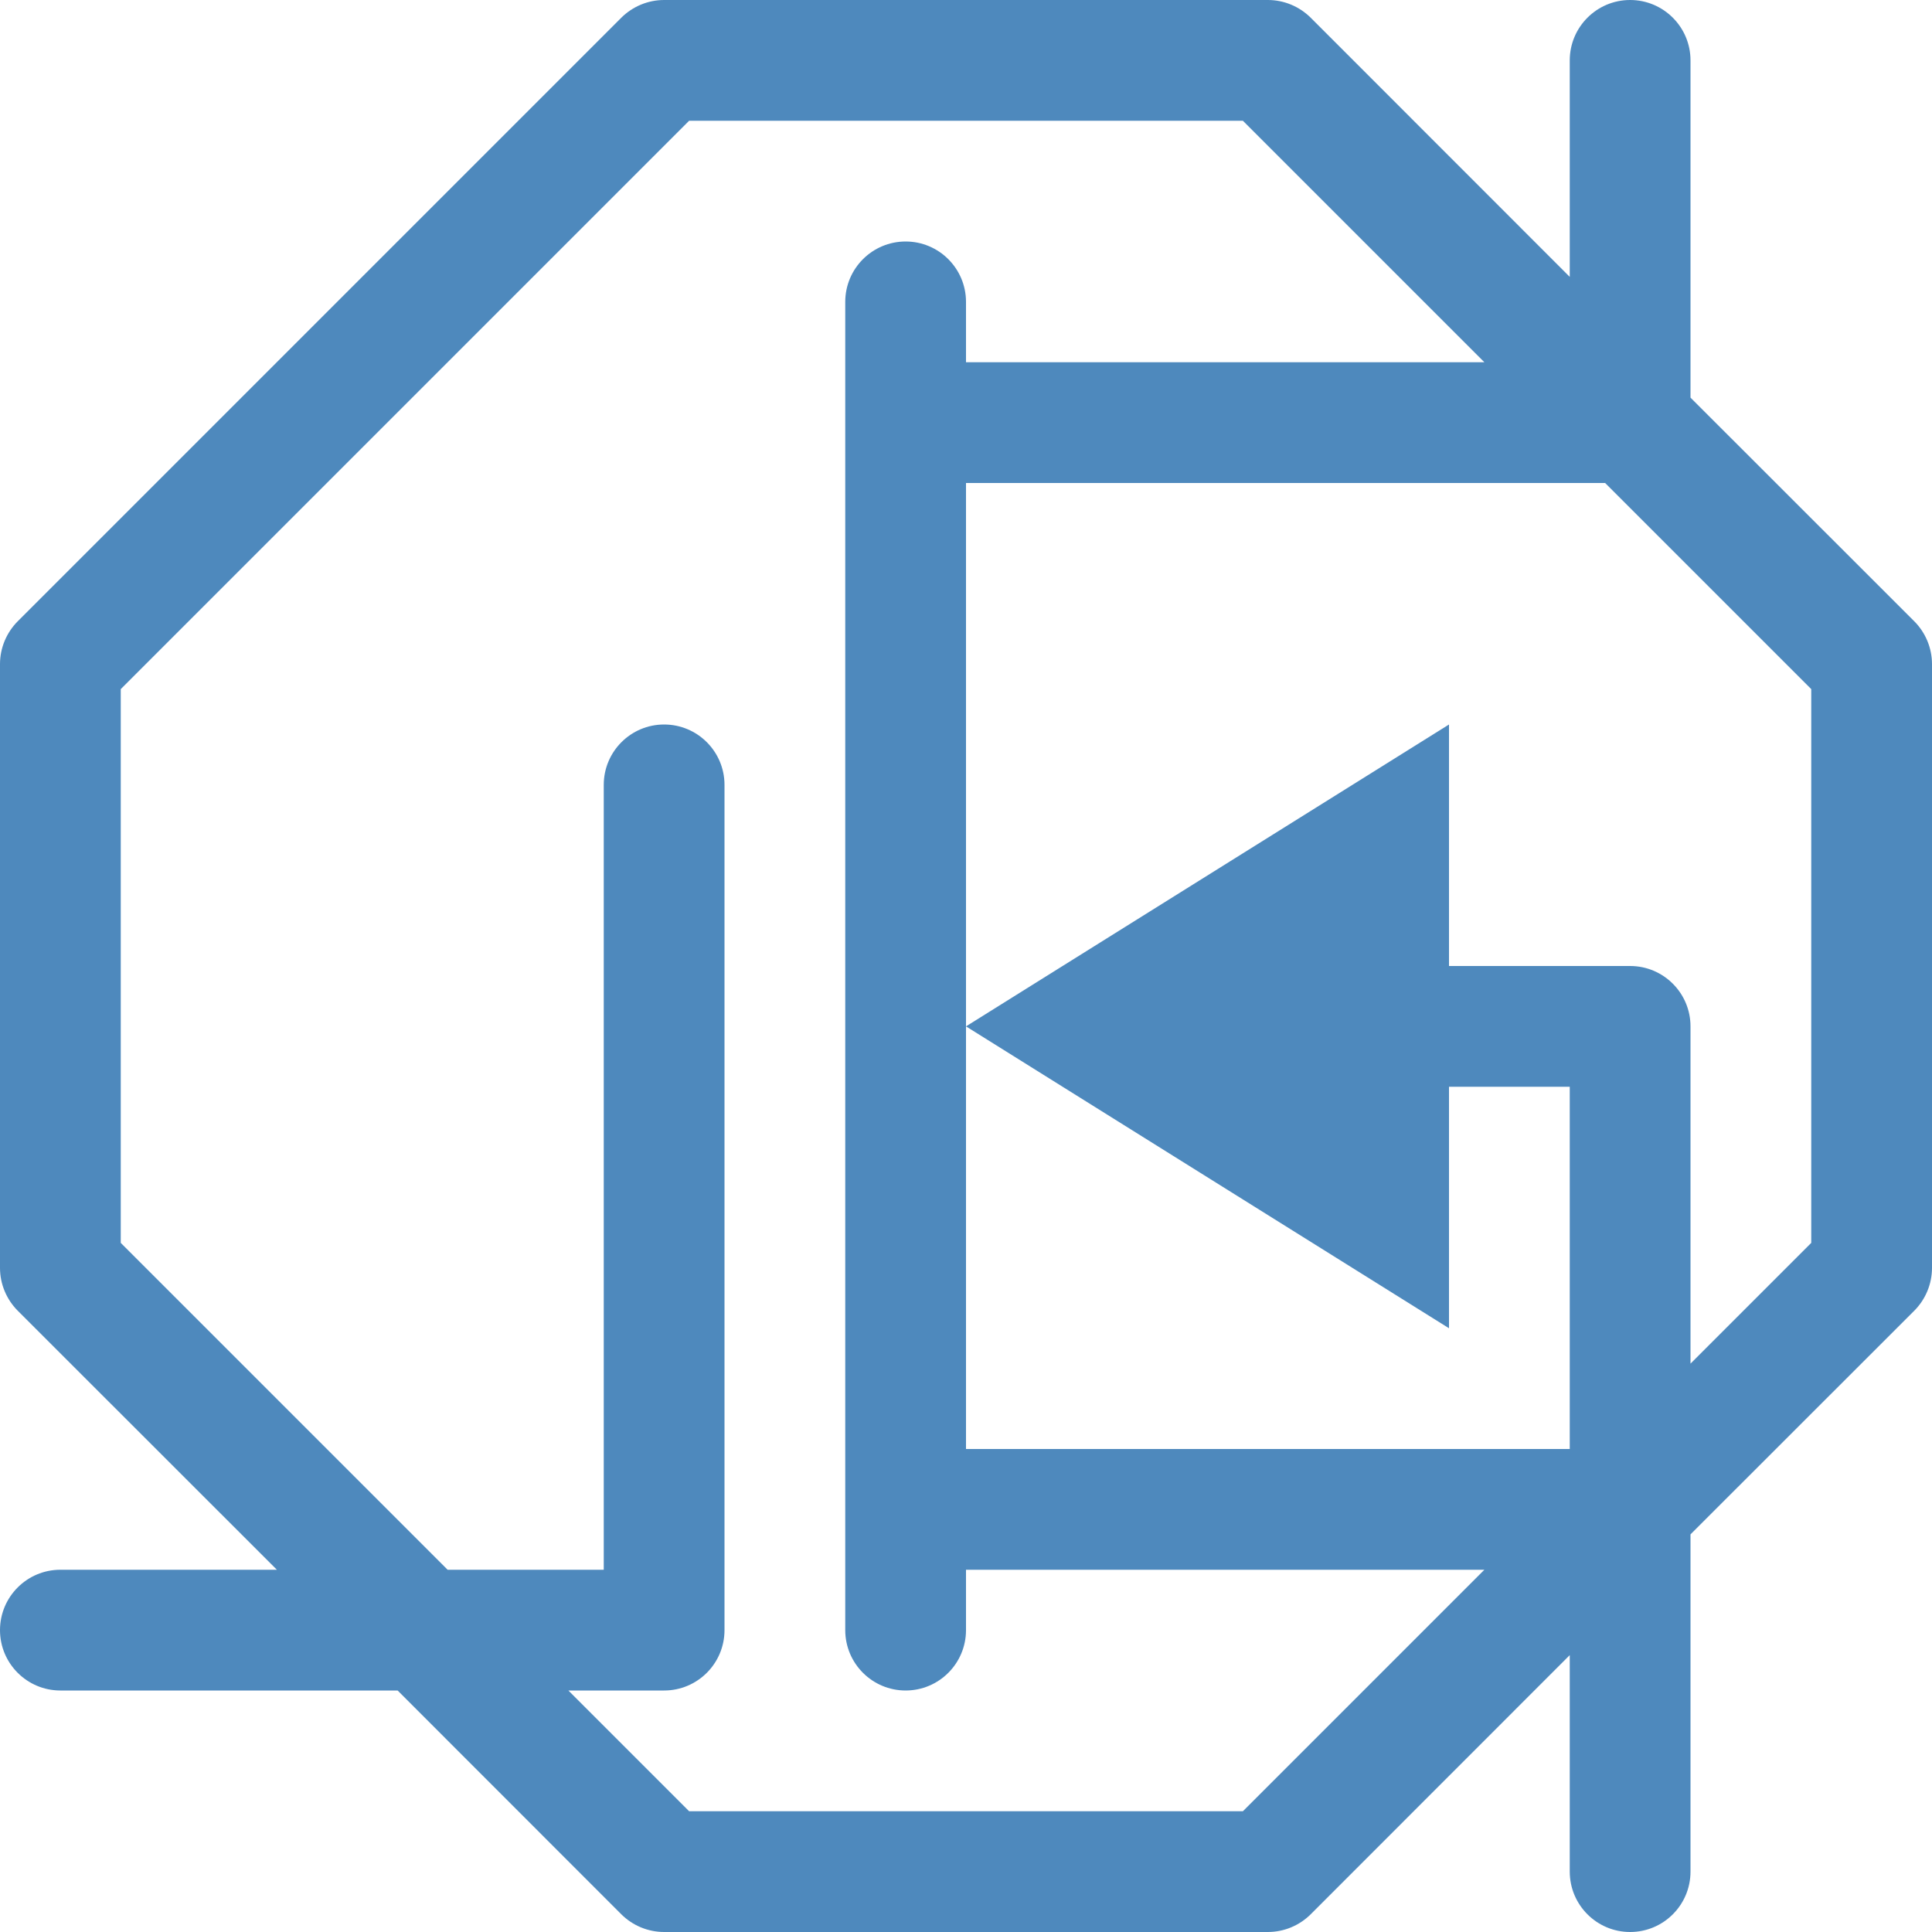 <svg width="16" height="16" viewBox="0 0 16 16" fill="none" xmlns="http://www.w3.org/2000/svg">
<path opacity="0.88" fill-rule="evenodd" clip-rule="evenodd" d="M14 0.5C14 0.224 13.776 0 13.5 0C13.224 0 13 0.224 13 0.5V2.293L10.854 0.146C10.76 0.053 10.633 0 10.5 0H5.5C5.367 0 5.24 0.053 5.146 0.146L0.146 5.146C0.053 5.24 0 5.367 0 5.5V10.5C0 10.633 0.053 10.76 0.146 10.854L2.293 13H0.5C0.224 13 0 13.224 0 13.5C0 13.776 0.224 14 0.5 14H3.293L5.146 15.854C5.24 15.947 5.367 16 5.5 16H10.5C10.633 16 10.76 15.947 10.854 15.854L13 13.707V15.5C13 15.776 13.224 16 13.5 16C13.776 16 14 15.776 14 15.5V12.707L15.854 10.854C15.947 10.76 16 10.633 16 10.5V5.5C16 5.367 15.947 5.24 15.854 5.146L14 3.293V0.5ZM15 10.293L14 11.293V8.5C14 8.224 13.776 8 13.5 8H12V6L8 8.5V4H13.293L15 5.707V10.293ZM12 9H13V12H8V8.5L12 11V9ZM12.293 13H8V13.5C8 13.776 7.776 14 7.5 14C7.224 14 7 13.776 7 13.5V2.5C7 2.224 7.224 2 7.5 2C7.776 2 8 2.224 8 2.5V3H12.293L10.293 1H5.707L1 5.707V10.293L3.707 13H5V6.5C5 6.224 5.224 6 5.5 6C5.776 6 6 6.224 6 6.5V13.5C6 13.776 5.776 14 5.5 14H4.707L5.707 15H10.293L12.293 13Z" fill="#377AB5" class="Blue"/>
</svg>
